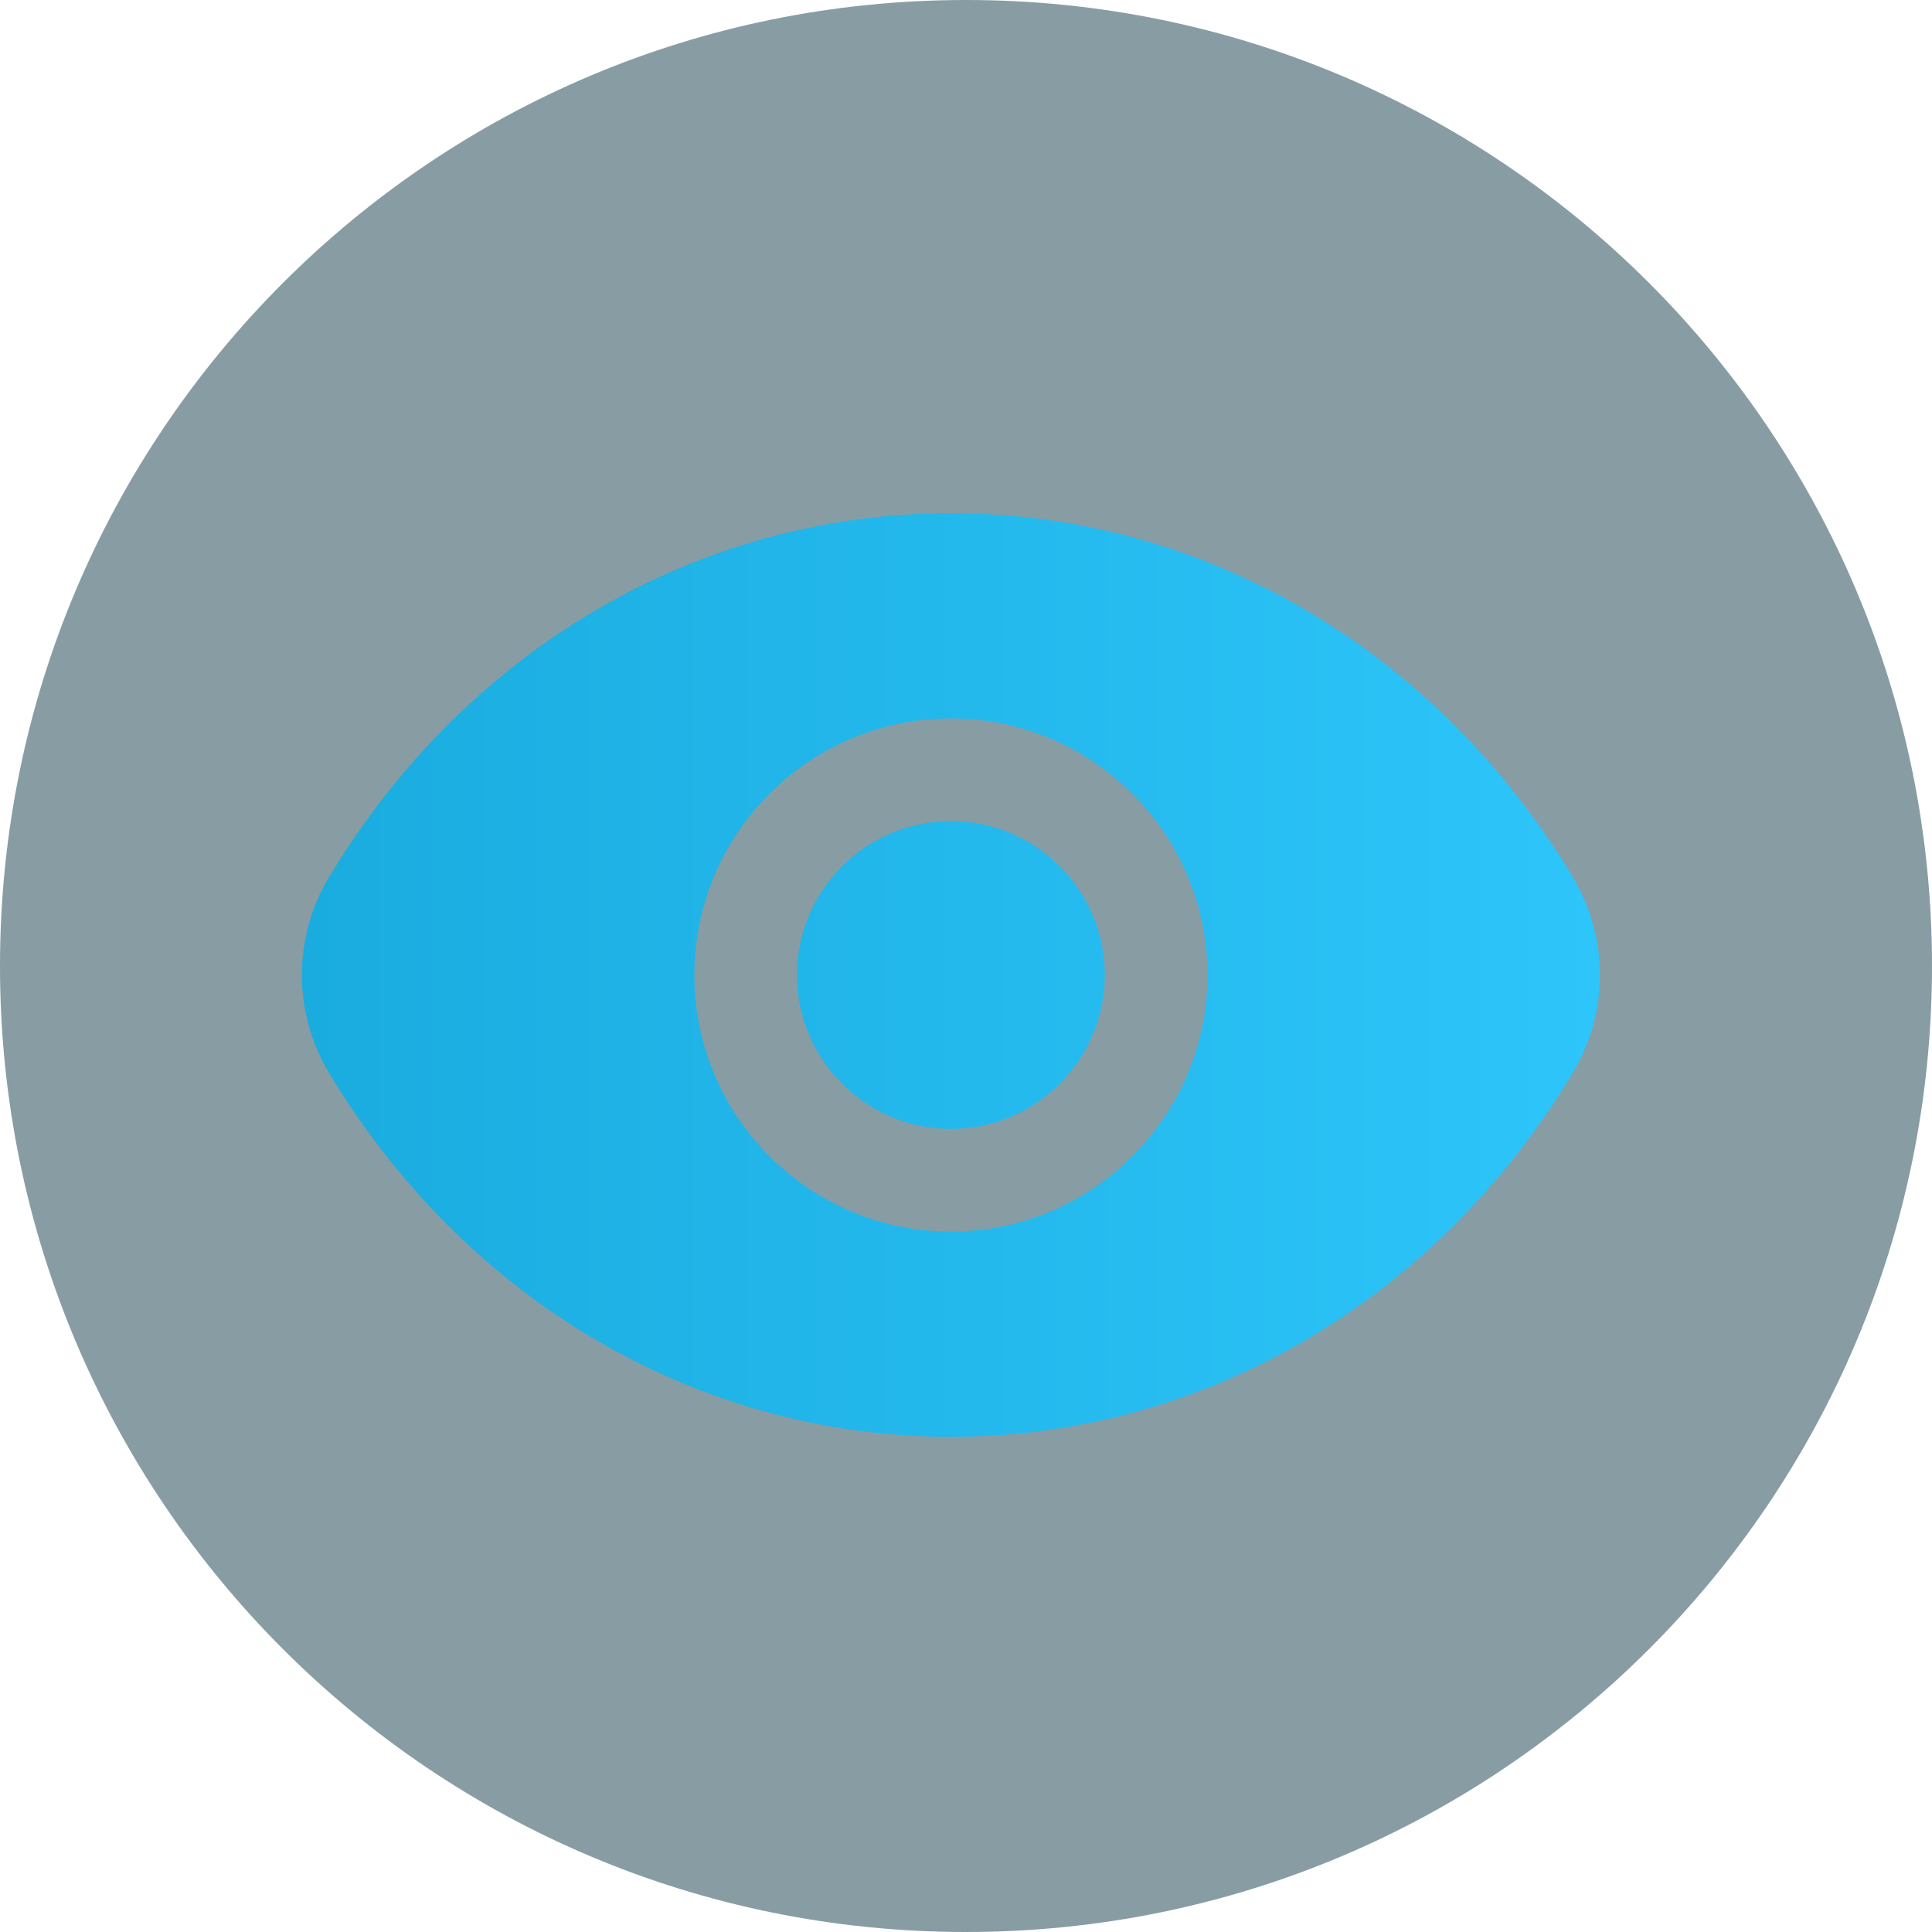 <svg width="64" height="64" viewBox="0 0 64 64" fill="none" xmlns="http://www.w3.org/2000/svg">
<g clip-path="url(#clip0_496_43702)">
<path d="M32 64C49.673 64 64 49.673 64 32C64 14.327 49.673 0 32 0C14.327 0 0 14.327 0 32C0 49.673 14.327 64 32 64Z" fill="#133A49" fill-opacity="0.5"/>
<path d="M36.599 32.298C36.599 35.108 34.312 37.398 31.5 37.398C28.687 37.398 26.401 35.108 26.401 32.298C26.401 29.488 28.687 27.199 31.5 27.199C34.312 27.199 36.599 29.485 36.599 32.298ZM52.099 35.544C47.566 43.091 39.865 47.596 31.5 47.596C23.135 47.596 15.434 43.091 10.901 35.541C10.311 34.562 10 33.441 10 32.298C10 31.155 10.311 30.034 10.901 29.055C15.434 21.506 23.135 17 31.5 17C39.865 17 47.566 21.506 52.099 29.055C53.3 31.056 53.3 33.54 52.099 35.544ZM39.999 32.298C39.999 27.611 36.187 23.799 31.5 23.799C26.813 23.799 23.001 27.611 23.001 32.298C23.001 36.985 26.813 40.797 31.5 40.797C36.187 40.797 39.999 36.983 39.999 32.298Z" fill="url(#paint0_linear_496_43702)"/>
</g>
<defs>
<linearGradient id="paint0_linear_496_43702" x1="10" y1="32.298" x2="53" y2="32.298" gradientUnits="userSpaceOnUse">
<stop stop-color="#1AACDF"/>
<stop offset="1" stop-color="#2DC5FA"/>
</linearGradient>
<clipPath id="clip0_496_43702">
<rect width="64" height="64" fill="white"/>
</clipPath>
</defs>
</svg>

